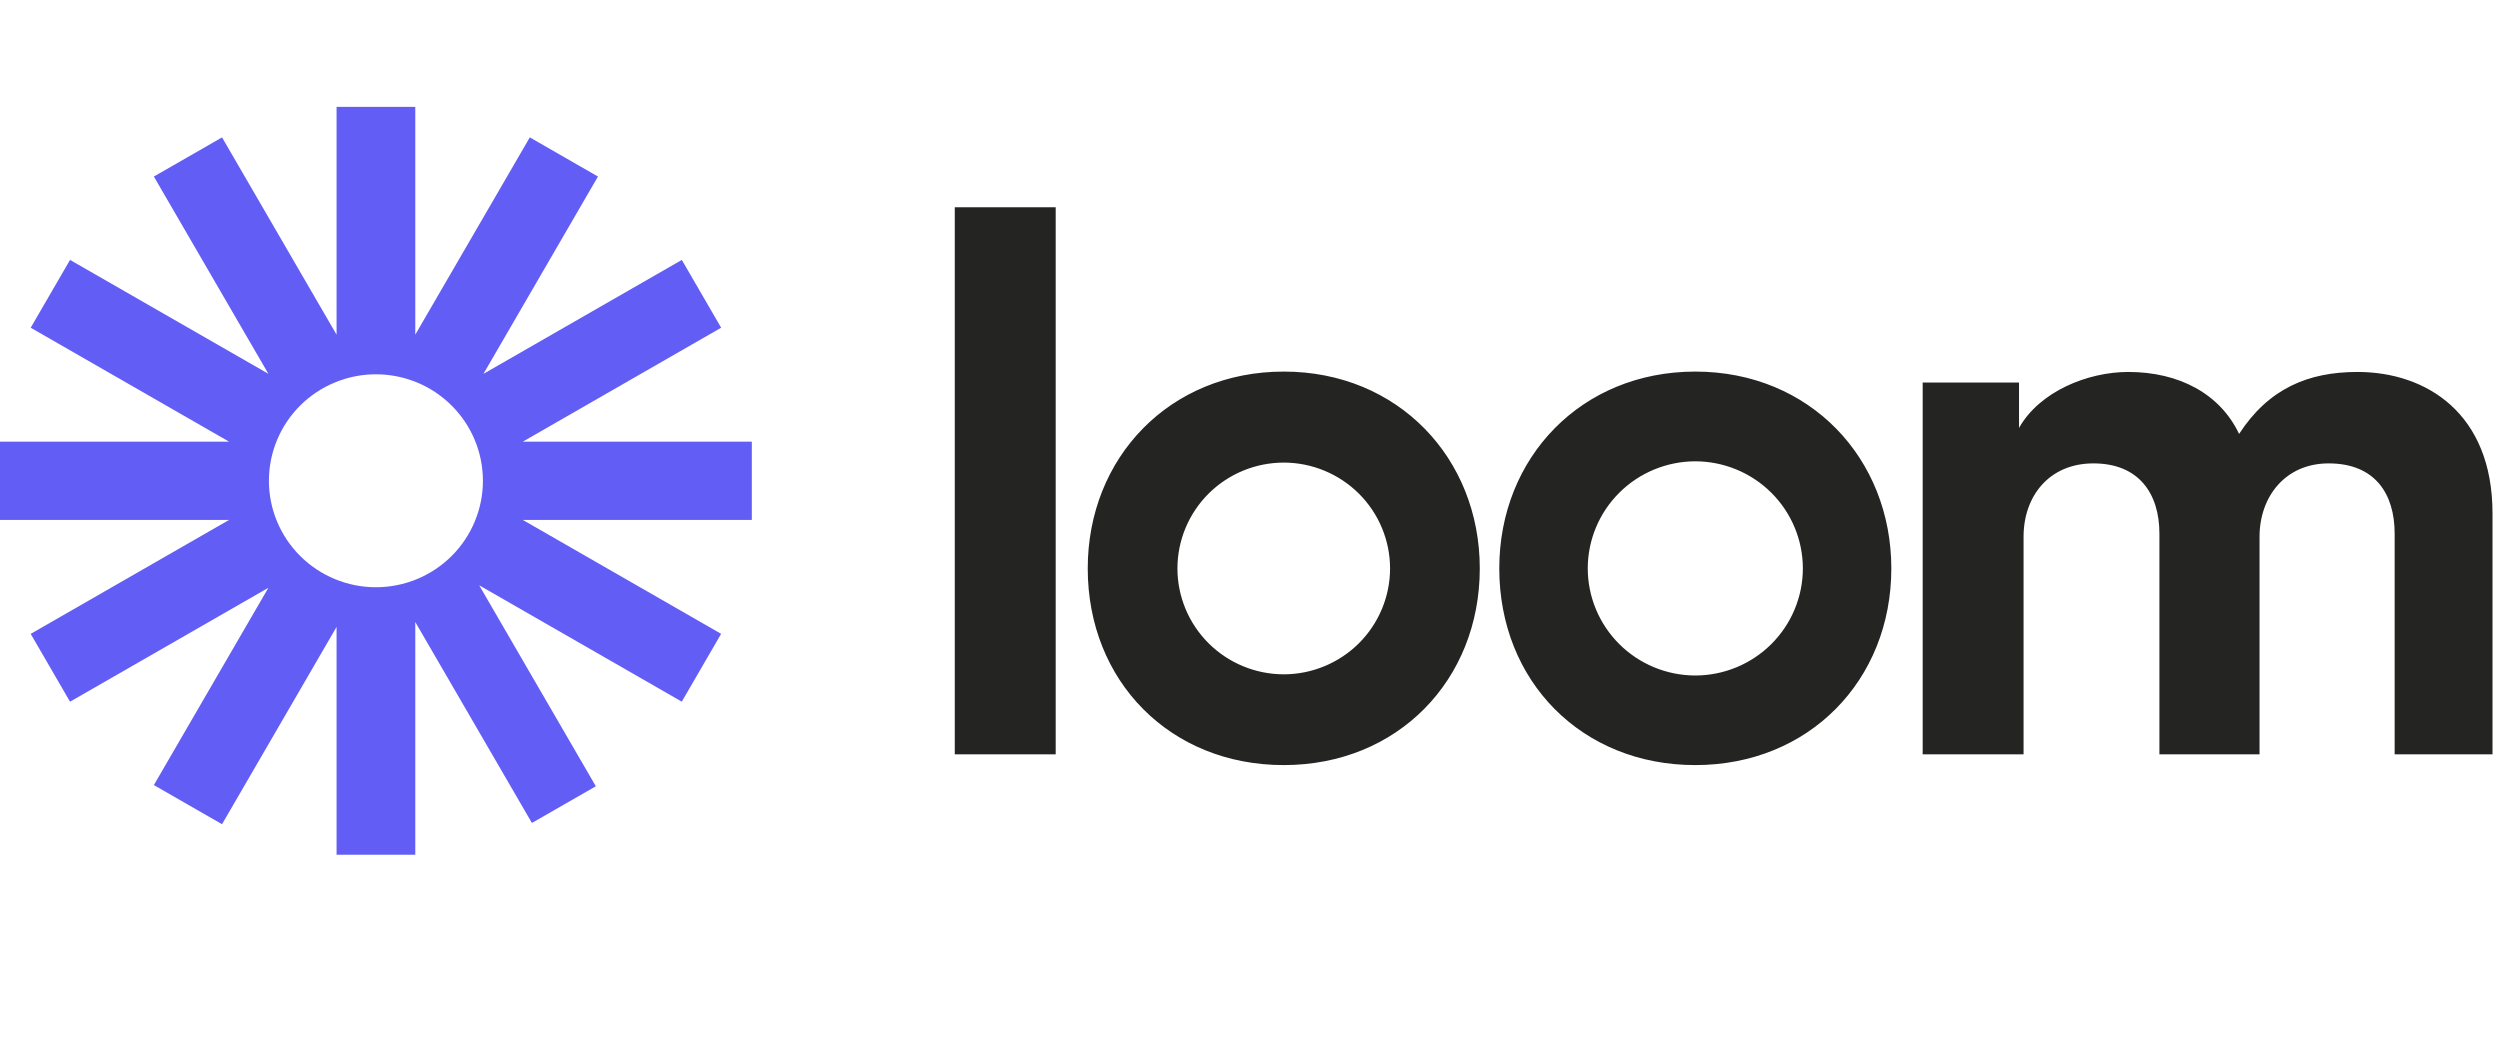 <svg width="115" height="48" viewBox="0 0 115 48" fill="none" xmlns="http://www.w3.org/2000/svg">
<path d="M43.92 34.699V9.533H48.562V34.699H43.92V34.699ZM88.443 17.597H92.875V19.684C93.818 18.015 96.018 17.11 97.902 17.11C100.242 17.11 102.126 18.12 102.998 19.96C104.358 17.873 106.174 17.11 108.444 17.11C111.62 17.11 114.655 19.022 114.655 23.61V34.699H110.154V24.549C110.154 22.706 109.246 21.316 107.116 21.316C105.126 21.316 103.939 22.846 103.939 24.689V34.7H99.333V24.549C99.333 22.706 98.391 21.316 96.296 21.316C94.271 21.316 93.084 22.812 93.084 24.689V34.7H88.443V17.597V17.597ZM59.053 35.194C53.823 35.194 50.036 31.333 50.036 26.148C50.036 21.045 53.811 17.093 59.053 17.093C64.319 17.093 68.07 21.082 68.07 26.148C68.07 31.297 64.28 35.194 59.053 35.194ZM59.053 21.279C57.755 21.281 56.512 21.794 55.595 22.707C54.678 23.62 54.163 24.858 54.162 26.149C54.163 27.44 54.678 28.677 55.595 29.59C56.512 30.503 57.755 31.017 59.053 31.019C60.35 31.017 61.593 30.503 62.51 29.59C63.426 28.677 63.942 27.439 63.943 26.149C63.942 24.858 63.426 23.621 62.51 22.708C61.593 21.795 60.35 21.281 59.053 21.279V21.279ZM77.984 35.194C72.754 35.194 68.967 31.333 68.967 26.148C68.967 21.045 72.743 17.093 77.984 17.093C83.251 17.093 87.001 21.082 87.001 26.148C87.001 31.297 83.209 35.194 77.984 35.194ZM77.984 21.22C76.672 21.223 75.414 21.742 74.487 22.666C73.559 23.589 73.038 24.841 73.037 26.147C73.038 27.452 73.559 28.704 74.487 29.628C75.414 30.551 76.672 31.071 77.984 31.073C79.296 31.071 80.554 30.551 81.481 29.628C82.409 28.704 82.93 27.452 82.932 26.147C82.93 24.841 82.409 23.589 81.481 22.666C80.554 21.742 79.296 21.223 77.984 21.22V21.22Z" fill="#242423"/>
<path d="M34.585 20.316H24.049L33.173 15.075L31.364 11.956L22.239 17.197L27.506 8.121L24.371 6.32L19.103 15.394V4.915H15.482V15.395L10.214 6.32L7.078 8.121L12.345 17.195L3.222 11.956L1.412 15.075L10.536 20.316H0V23.918H10.535L1.412 29.158L3.221 32.278L12.346 27.037L7.078 36.113L10.213 37.914L15.482 28.838V39.317H19.103V28.614L24.468 37.856L27.408 36.168L22.042 26.923L31.362 32.276L33.172 29.157L24.049 23.917H34.584V20.316H34.585V20.316ZM17.293 27.013C16.646 27.013 16.006 26.886 15.409 26.64C14.812 26.394 14.269 26.034 13.812 25.579C13.355 25.124 12.992 24.584 12.745 23.99C12.497 23.396 12.37 22.759 12.37 22.116C12.37 21.473 12.497 20.836 12.744 20.241C12.992 19.647 13.354 19.107 13.811 18.652C14.268 18.198 14.811 17.837 15.408 17.591C16.005 17.344 16.645 17.218 17.291 17.218C18.597 17.217 19.849 17.733 20.772 18.652C21.695 19.57 22.214 20.816 22.214 22.115C22.214 23.414 21.696 24.659 20.773 25.578C19.85 26.497 18.598 27.013 17.293 27.013V27.013Z" fill="#625DF5"/>
</svg>
